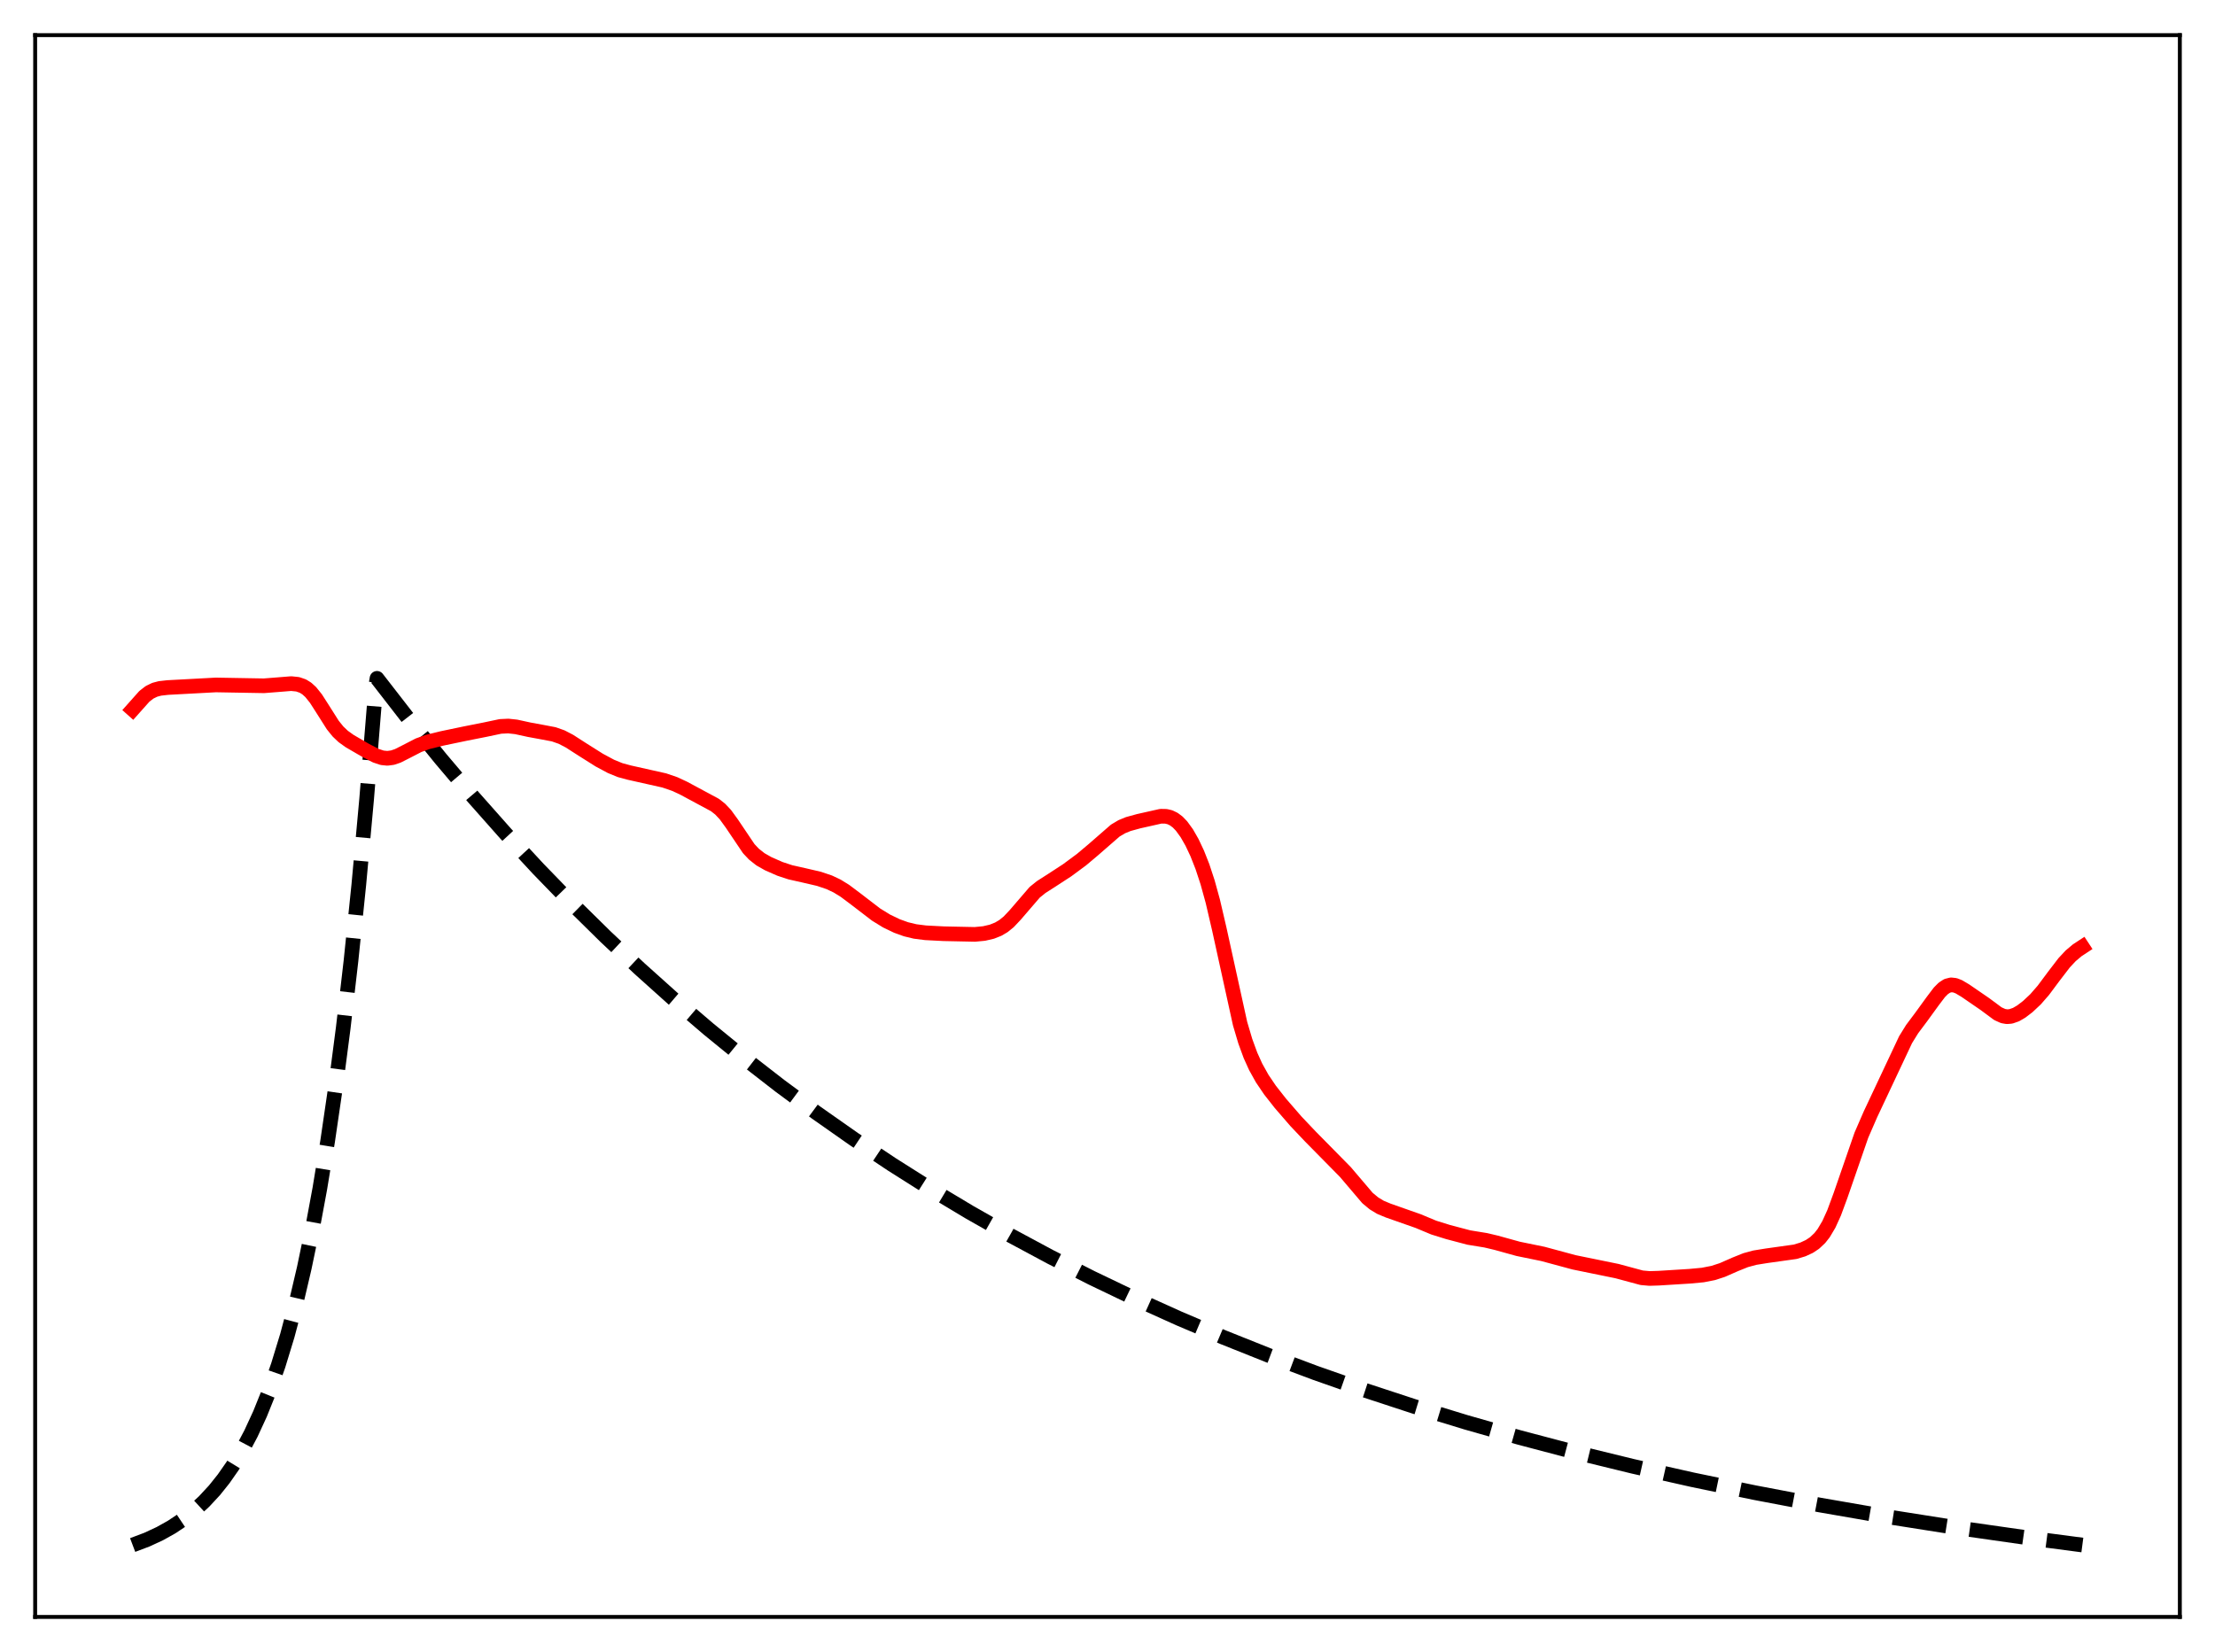 <?xml version="1.0" encoding="utf-8" standalone="no"?>
<!DOCTYPE svg PUBLIC "-//W3C//DTD SVG 1.1//EN"
  "http://www.w3.org/Graphics/SVG/1.1/DTD/svg11.dtd">
<svg xmlns:xlink="http://www.w3.org/1999/xlink" width="453.6pt" height="338.4pt" viewBox="0 0 453.6 338.4" xmlns="http://www.w3.org/2000/svg" version="1.1">
 <defs>
  <style type="text/css">*{stroke-linejoin: round; stroke-linecap: butt}</style>
 </defs>
 <g id="figure_1">
  <g id="patch_1">
   <path d="M 0 338.4 
L 453.6 338.4 
L 453.6 0 
L 0 0 
z
" style="fill: #ffffff"/>
  </g>
  <g id="axes_1">
   <g id="patch_2">
    <path d="M 7.2 331.2 
L 446.4 331.2 
L 446.4 7.2 
L 7.2 7.2 
z
" style="fill: #ffffff"/>
   </g>
   <g id="matplotlib.axis_1"/>
   <g id="matplotlib.axis_2"/>
   <g id="line2d_1">
    <path d="M 27.164 316.473 
L 30.092 315.366 
L 32.753 314.13 
L 35.149 312.79 
L 37.545 311.191 
L 39.674 309.512 
L 41.804 307.547 
L 43.933 305.249 
L 45.796 302.918 
L 47.66 300.245 
L 49.523 297.178 
L 51.386 293.658 
L 53.249 289.62 
L 55.113 284.987 
L 56.976 279.672 
L 58.839 273.573 
L 60.703 266.575 
L 62.3 259.762 
L 63.897 252.097 
L 65.494 243.474 
L 67.091 233.772 
L 68.688 222.857 
L 70.285 210.578 
L 71.882 196.763 
L 73.479 181.221 
L 75.076 163.735 
L 76.673 144.063 
L 76.94 140.553 
L 77.206 138.947 
L 83.594 147.184 
L 90.249 155.397 
L 96.903 163.251 
L 103.558 170.763 
L 110.212 177.947 
L 117.133 185.086 
L 124.054 191.901 
L 130.975 198.407 
L 137.895 204.618 
L 145.082 210.769 
L 152.269 216.632 
L 159.722 222.42 
L 167.175 227.926 
L 174.895 233.346 
L 182.614 238.492 
L 190.599 243.543 
L 198.585 248.33 
L 206.836 253.015 
L 215.088 257.448 
L 223.606 261.773 
L 232.39 265.983 
L 241.44 270.068 
L 250.49 273.912 
L 259.807 277.634 
L 269.389 281.226 
L 279.238 284.686 
L 289.619 288.093 
L 300.266 291.35 
L 311.18 294.456 
L 322.625 297.477 
L 334.337 300.339 
L 346.582 303.099 
L 359.359 305.747 
L 372.668 308.275 
L 386.509 310.676 
L 400.883 312.943 
L 416.055 315.111 
L 426.436 316.473 
L 426.436 316.473 
" clip-path="url(#p9581bc74f0)" style="fill: none; stroke-dasharray: 11.1,4.8; stroke-dashoffset: 0; stroke: #000000; stroke-width: 3"/>
   </g>
   <g id="line2d_2">
    <path d="M 27.164 145.329 
L 29.559 142.638 
L 30.624 141.812 
L 31.689 141.291 
L 32.753 141.01 
L 34.351 140.83 
L 44.199 140.3 
L 54.048 140.472 
L 56.71 140.263 
L 59.638 140.027 
L 60.969 140.165 
L 62.033 140.536 
L 62.832 141.035 
L 63.631 141.761 
L 64.695 143.085 
L 66.026 145.162 
L 68.156 148.522 
L 69.22 149.839 
L 70.285 150.852 
L 71.616 151.806 
L 74.81 153.661 
L 76.94 154.778 
L 78.271 155.222 
L 79.335 155.329 
L 80.4 155.187 
L 81.465 154.824 
L 83.062 154.017 
L 85.724 152.646 
L 87.587 151.979 
L 90.515 151.257 
L 95.306 150.257 
L 99.299 149.466 
L 102.493 148.793 
L 104.09 148.718 
L 105.687 148.888 
L 108.349 149.468 
L 111.011 149.957 
L 113.407 150.413 
L 115.004 150.974 
L 116.601 151.802 
L 119.263 153.514 
L 122.723 155.696 
L 125.119 156.981 
L 126.982 157.745 
L 128.845 158.249 
L 136.032 159.861 
L 138.161 160.59 
L 140.025 161.459 
L 146.413 164.896 
L 147.478 165.731 
L 148.543 166.86 
L 149.873 168.693 
L 153.334 173.833 
L 154.399 174.965 
L 155.729 176.014 
L 157.327 176.922 
L 159.722 177.973 
L 161.852 178.675 
L 164.513 179.273 
L 167.708 180.014 
L 169.837 180.735 
L 171.434 181.492 
L 173.031 182.478 
L 175.161 184.075 
L 179.42 187.341 
L 181.549 188.65 
L 183.679 189.676 
L 185.542 190.347 
L 187.405 190.795 
L 189.535 191.066 
L 193.261 191.26 
L 199.649 191.393 
L 201.513 191.214 
L 203.11 190.846 
L 204.441 190.316 
L 205.505 189.684 
L 206.57 188.819 
L 207.901 187.407 
L 211.894 182.766 
L 213.225 181.695 
L 215.354 180.333 
L 218.548 178.251 
L 221.476 176.086 
L 223.872 174.07 
L 228.397 170.127 
L 229.728 169.339 
L 231.059 168.793 
L 233.188 168.209 
L 237.713 167.192 
L 238.778 167.211 
L 239.577 167.4 
L 240.375 167.781 
L 241.174 168.379 
L 241.972 169.209 
L 243.037 170.675 
L 244.102 172.537 
L 245.167 174.793 
L 246.231 177.489 
L 247.296 180.723 
L 248.361 184.588 
L 249.692 190.299 
L 253.951 209.675 
L 255.015 213.265 
L 256.08 216.176 
L 257.145 218.531 
L 258.476 220.92 
L 260.073 223.282 
L 262.202 225.994 
L 265.396 229.682 
L 268.324 232.772 
L 275.511 240.069 
L 280.036 245.39 
L 281.367 246.494 
L 282.698 247.3 
L 284.295 247.967 
L 290.417 250.118 
L 293.612 251.452 
L 296.54 252.363 
L 300.799 253.488 
L 304.259 254.053 
L 306.388 254.556 
L 310.913 255.809 
L 315.971 256.845 
L 322.359 258.57 
L 331.143 260.366 
L 336.201 261.73 
L 337.798 261.874 
L 339.661 261.816 
L 346.049 261.417 
L 348.711 261.167 
L 350.841 260.749 
L 352.704 260.143 
L 355.366 258.974 
L 357.495 258.119 
L 359.359 257.614 
L 361.754 257.228 
L 367.61 256.408 
L 369.207 255.927 
L 370.538 255.31 
L 371.603 254.599 
L 372.668 253.595 
L 373.466 252.579 
L 374.531 250.783 
L 375.596 248.439 
L 376.927 244.833 
L 381.185 232.524 
L 383.049 228.236 
L 390.236 212.961 
L 391.567 210.812 
L 393.43 208.322 
L 395.825 205.024 
L 397.156 203.267 
L 397.955 202.459 
L 398.753 201.938 
L 399.552 201.732 
L 400.351 201.819 
L 401.149 202.13 
L 402.48 202.921 
L 406.473 205.664 
L 409.135 207.636 
L 410.199 208.117 
L 410.998 208.256 
L 411.796 208.191 
L 412.861 207.819 
L 413.926 207.197 
L 415.257 206.181 
L 416.854 204.681 
L 418.451 202.847 
L 420.58 199.988 
L 422.71 197.21 
L 424.041 195.786 
L 425.372 194.661 
L 426.436 193.963 
L 426.436 193.963 
" clip-path="url(#p9581bc74f0)" style="fill: none; stroke: #ff0000; stroke-width: 3; stroke-linecap: square"/>
   </g>
   <g id="patch_3">
    <path d="M 7.2 331.2 
L 7.2 7.2 
" style="fill: none; stroke: #000000; stroke-width: 0.8; stroke-linejoin: miter; stroke-linecap: square"/>
   </g>
   <g id="patch_4">
    <path d="M 446.4 331.2 
L 446.4 7.2 
" style="fill: none; stroke: #000000; stroke-width: 0.8; stroke-linejoin: miter; stroke-linecap: square"/>
   </g>
   <g id="patch_5">
    <path d="M 7.2 331.2 
L 446.4 331.2 
" style="fill: none; stroke: #000000; stroke-width: 0.8; stroke-linejoin: miter; stroke-linecap: square"/>
   </g>
   <g id="patch_6">
    <path d="M 7.2 7.2 
L 446.4 7.2 
" style="fill: none; stroke: #000000; stroke-width: 0.8; stroke-linejoin: miter; stroke-linecap: square"/>
   </g>
  </g>
 </g>
 <defs>
  <clipPath id="p9581bc74f0">
   <rect x="7.2" y="7.2" width="439.2" height="324"/>
  </clipPath>
 </defs>
</svg>
